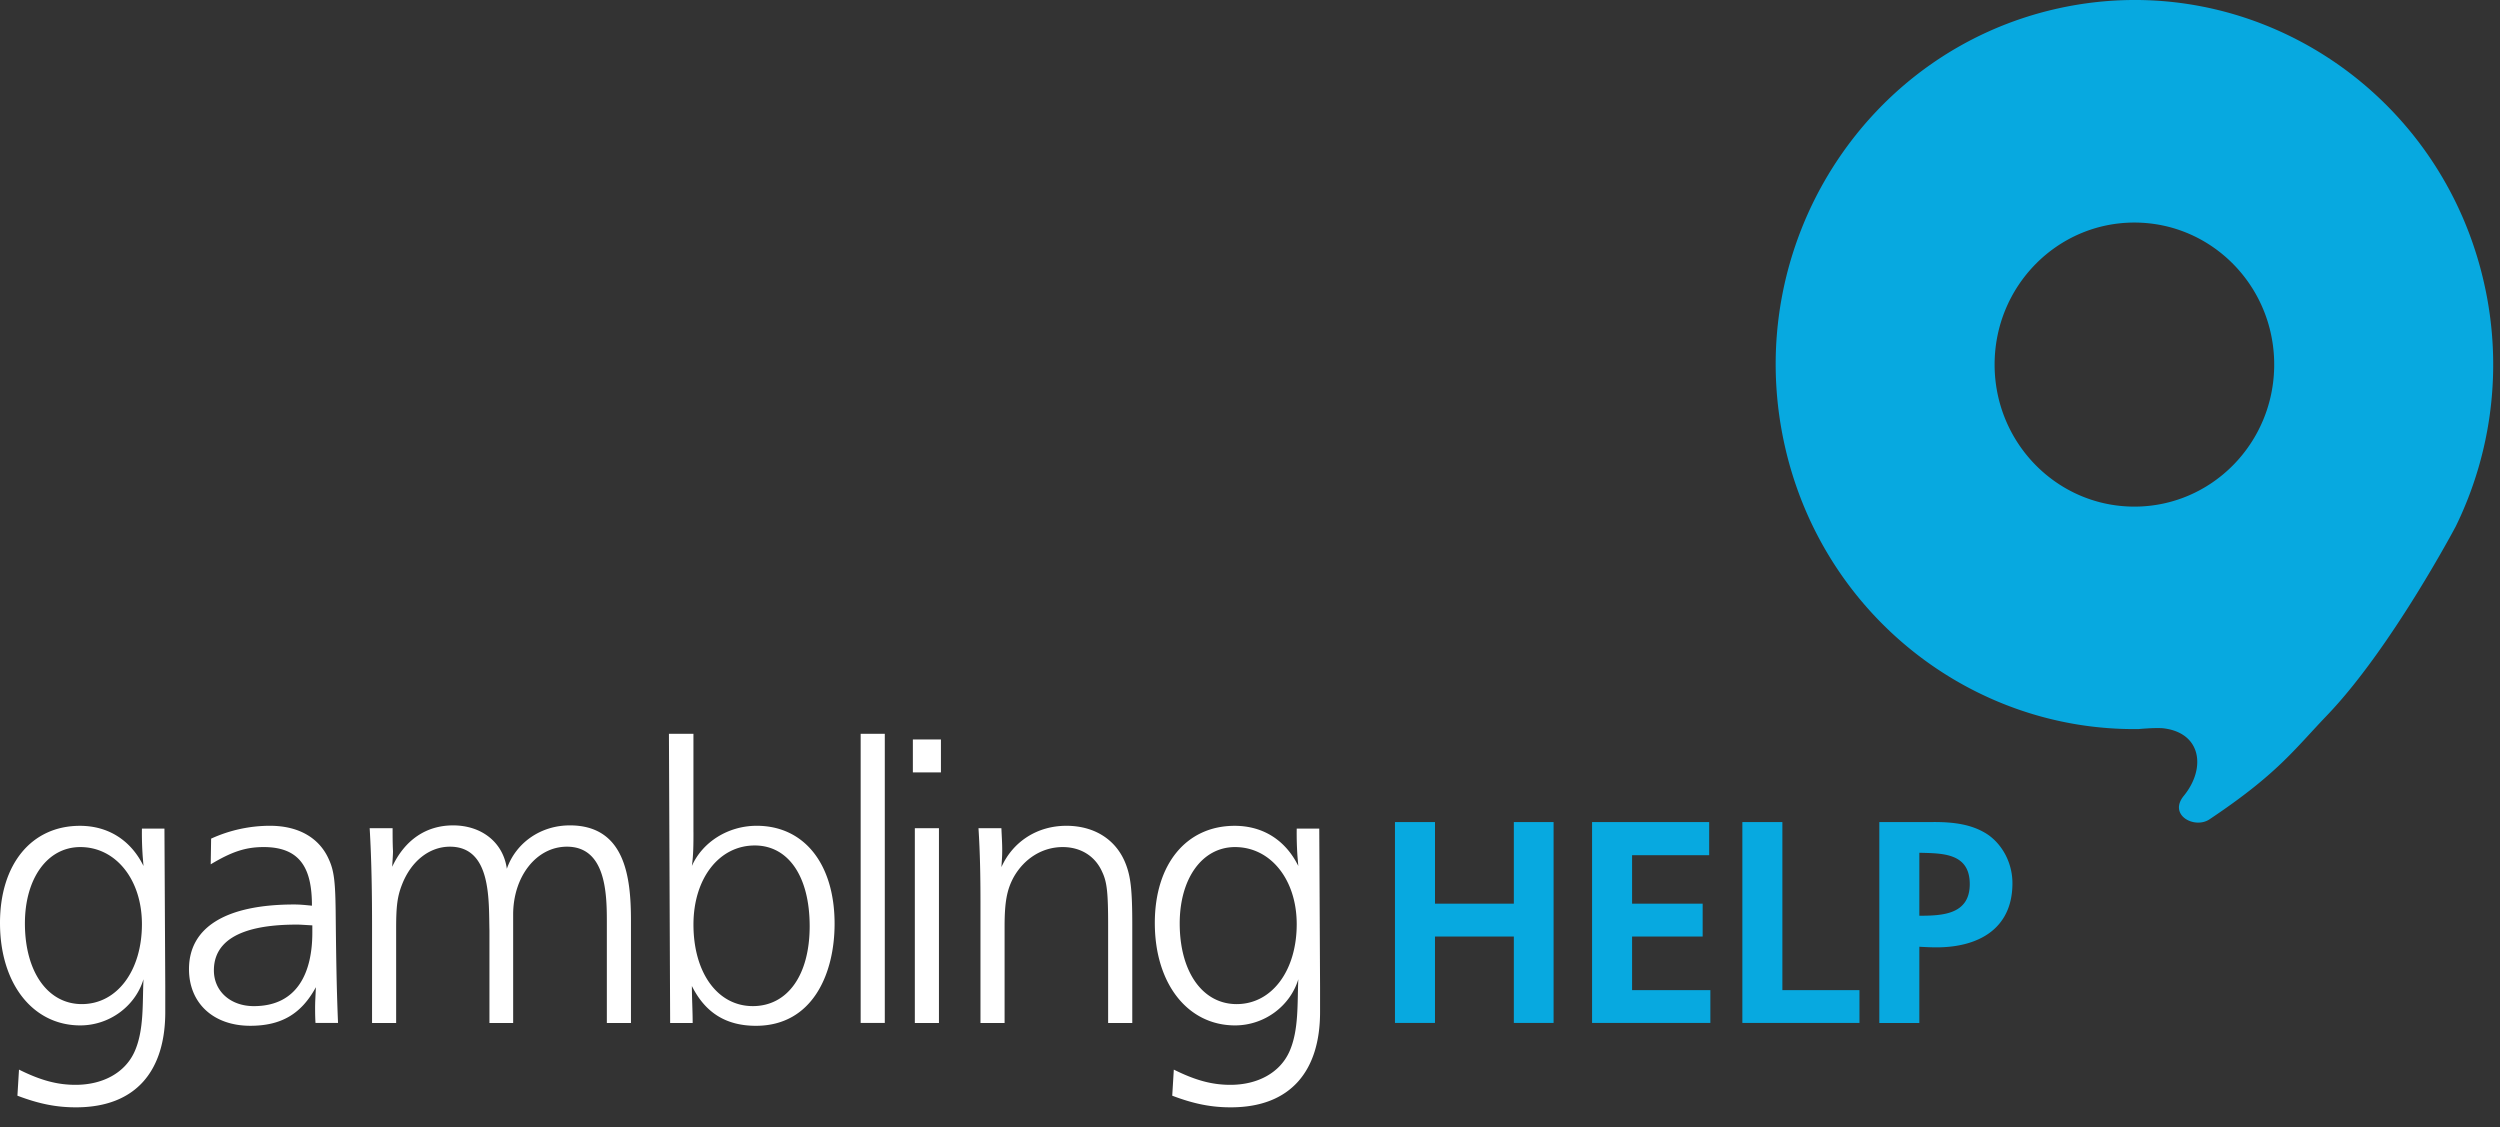 <svg width="122" height="55" viewBox="0 0 122 55" fill="none" xmlns="http://www.w3.org/2000/svg"><rect x="0" y="0" width="122" height="55" fill="#333333" stroke="none"/><path d="M3.898 40.3c1.389 0 2.488.706 3.105 1.96l-.014-.158-.022-.276a15.86 15.86 0 01-.041-1.39h1.099l.04 7.722v1.234c0 2.842-1.409 4.646-4.36 4.646-.927 0-1.775-.157-2.855-.568l.077-1.273c1.061.528 1.87.743 2.759.743 1.33 0 2.41-.587 2.874-1.605.482-1.06.385-2.411.443-3.548-.405 1.332-1.677 2.253-3.086 2.253C1.601 50.04 0 48.002 0 45.043 0 42.162 1.544 40.3 3.898 40.3zm56.354 0c1.389 0 2.487.706 3.105 1.96l-.014-.158-.023-.276a15.97 15.97 0 01-.04-1.39h1.1l.039 7.722v1.234c0 2.842-1.409 4.646-4.359 4.646-.927 0-1.775-.157-2.855-.568l.077-1.273c1.062.528 1.87.743 2.76.743 1.33 0 2.409-.587 2.873-1.605.482-1.06.386-2.411.443-3.548-.405 1.332-1.678 2.253-3.087 2.253-2.314 0-3.916-2.038-3.916-4.997 0-2.881 1.544-4.743 3.897-4.743zM33.84 35.81v4.803h.001c0 .548 0 1.097-.077 1.646.521-1.177 1.775-1.961 3.163-1.961 2.316 0 3.801 1.862 3.801 4.782 0 2.45-1.081 4.979-3.839 4.979-1.448 0-2.47-.628-3.125-1.942 0 .608.038 1.197.038 1.804h-1.099l-.059-14.11h1.196zm-20.663 4.488c1.39 0 2.412.588 2.874 1.647.252.549.31 1.097.329 2.488.019 1.822.038 3.665.116 5.487h-1.1a10.464 10.464 0 01-.018-.532l-.001-.174c0-.353.019-.567.038-1.038-.714 1.313-1.697 1.882-3.203 1.882-1.794 0-2.989-1.098-2.989-2.765 0-2.038 1.794-3.154 5.132-3.154.269 0 .481.02.868.059 0-1.704-.483-2.861-2.354-2.861-.868 0-1.543.216-2.586.842l.02-1.254a6.914 6.914 0 012.874-.627zm14.624-.02c2.701 0 2.99 2.51 2.99 4.647v4.998h-1.177v-4.96c0-1.391-.059-3.645-1.948-3.645-1.485 0-2.624 1.45-2.624 3.313v5.292h-1.157v-4.508c-.039-1.45.116-4.097-1.929-4.097-1.003 0-1.891.706-2.335 1.842-.231.588-.289 1.059-.289 2.137v4.626h-1.176v-4.626c0-1.626-.02-3.254-.116-4.881h1.119c0 .373 0 .745.019 1.117 0 .177-.019.394-.039.766.617-1.314 1.66-2.02 2.971-2.02 1.408 0 2.45.843 2.624 2.116.443-1.273 1.659-2.116 3.067-2.116zm24.232.02c1.409 0 2.489.706 2.932 1.94.214.588.29 1.234.29 2.88v4.804h-1.178v-4.764c0-1.606-.056-2.115-.289-2.606-.346-.784-1.06-1.215-1.929-1.215-.983 0-1.871.549-2.392 1.47-.328.608-.443 1.196-.443 2.41v4.705h-1.177v-5.92c0-1.195-.02-2.392-.097-3.586h1.118c.022.49.04.726.04 1.078 0 .333-.019.49-.039.823.56-1.254 1.756-2.018 3.164-2.018zm-6.212.117v9.506h-1.177v-9.506h1.177zm-2.643-4.605v14.11H42V35.81h1.178zm-28.669 9.31c-1.467 0-4.071.196-4.071 2.234 0 1.019.811 1.745 1.949 1.745 2.16 0 2.855-1.687 2.855-3.587v-.354c-.329-.018-.598-.038-.733-.038zm22.322-3.861c-1.736 0-2.99 1.606-2.99 3.86 0 2.352 1.176 3.979 2.895 3.979 1.696 0 2.776-1.51 2.776-3.901 0-2.428-1.041-3.938-2.681-3.938zm-32.914.078c-1.602 0-2.701 1.53-2.701 3.724C1.216 47.433 2.335 49 3.994 49c1.717 0 2.932-1.627 2.932-3.9 0-2.175-1.273-3.763-3.009-3.763zm56.353 0c-1.6 0-2.7 1.53-2.7 3.724 0 2.372 1.119 3.939 2.778 3.939 1.717 0 2.932-1.627 2.932-3.9 0-2.175-1.272-3.763-3.01-3.763zm-14.352-5.25v1.605h-1.37v-1.605h1.37z" fill="#fff"/><path d="M94.358 40.115c.927 0 1.882.09 2.677.633.738.53 1.172 1.426 1.172 2.353 0 2.263-1.707 3.13-3.704 3.13-.275 0-.564-.014-.839-.03v3.72h-1.953v-9.806h2.647zm-24.33.001V44.1h3.847v-3.984h1.94v9.804h-1.94v-4.218h-3.848v4.218h-1.953v-9.804h1.953zm13.38 0v1.618h-3.762V44.1h3.444v1.602h-3.444v2.617h3.82v1.601h-5.773v-9.804h5.715zm3.572 0v8.203h3.762v1.601h-5.715v-9.804h1.953zm6.684 1.5v3.072c1.128 0 2.46-.059 2.46-1.544 0-1.529-1.347-1.5-2.46-1.529zm27.602-27.605a17.975 17.975 0 01-1.42 11.667s-3.15 5.96-6.282 9.226c-1.633 1.704-2.418 2.857-5.738 5.078-.729.49-2.027-.205-1.257-1.145 1.103-1.349.858-3.1-1.033-3.3-.453-.029-1.164.041-1.164.041-8.147.11-15.518-5.604-17.315-14.008-2.055-9.599 3.938-19.073 13.384-21.16 9.447-2.088 18.771 4 20.825 13.601zm-17.107-3.15c-3.768 0-6.822 3.101-6.822 6.93 0 3.828 3.055 6.932 6.822 6.932 3.769 0 6.822-3.104 6.822-6.932 0-3.83-3.053-6.93-6.822-6.93z" fill="#07A9E0"/></svg>
